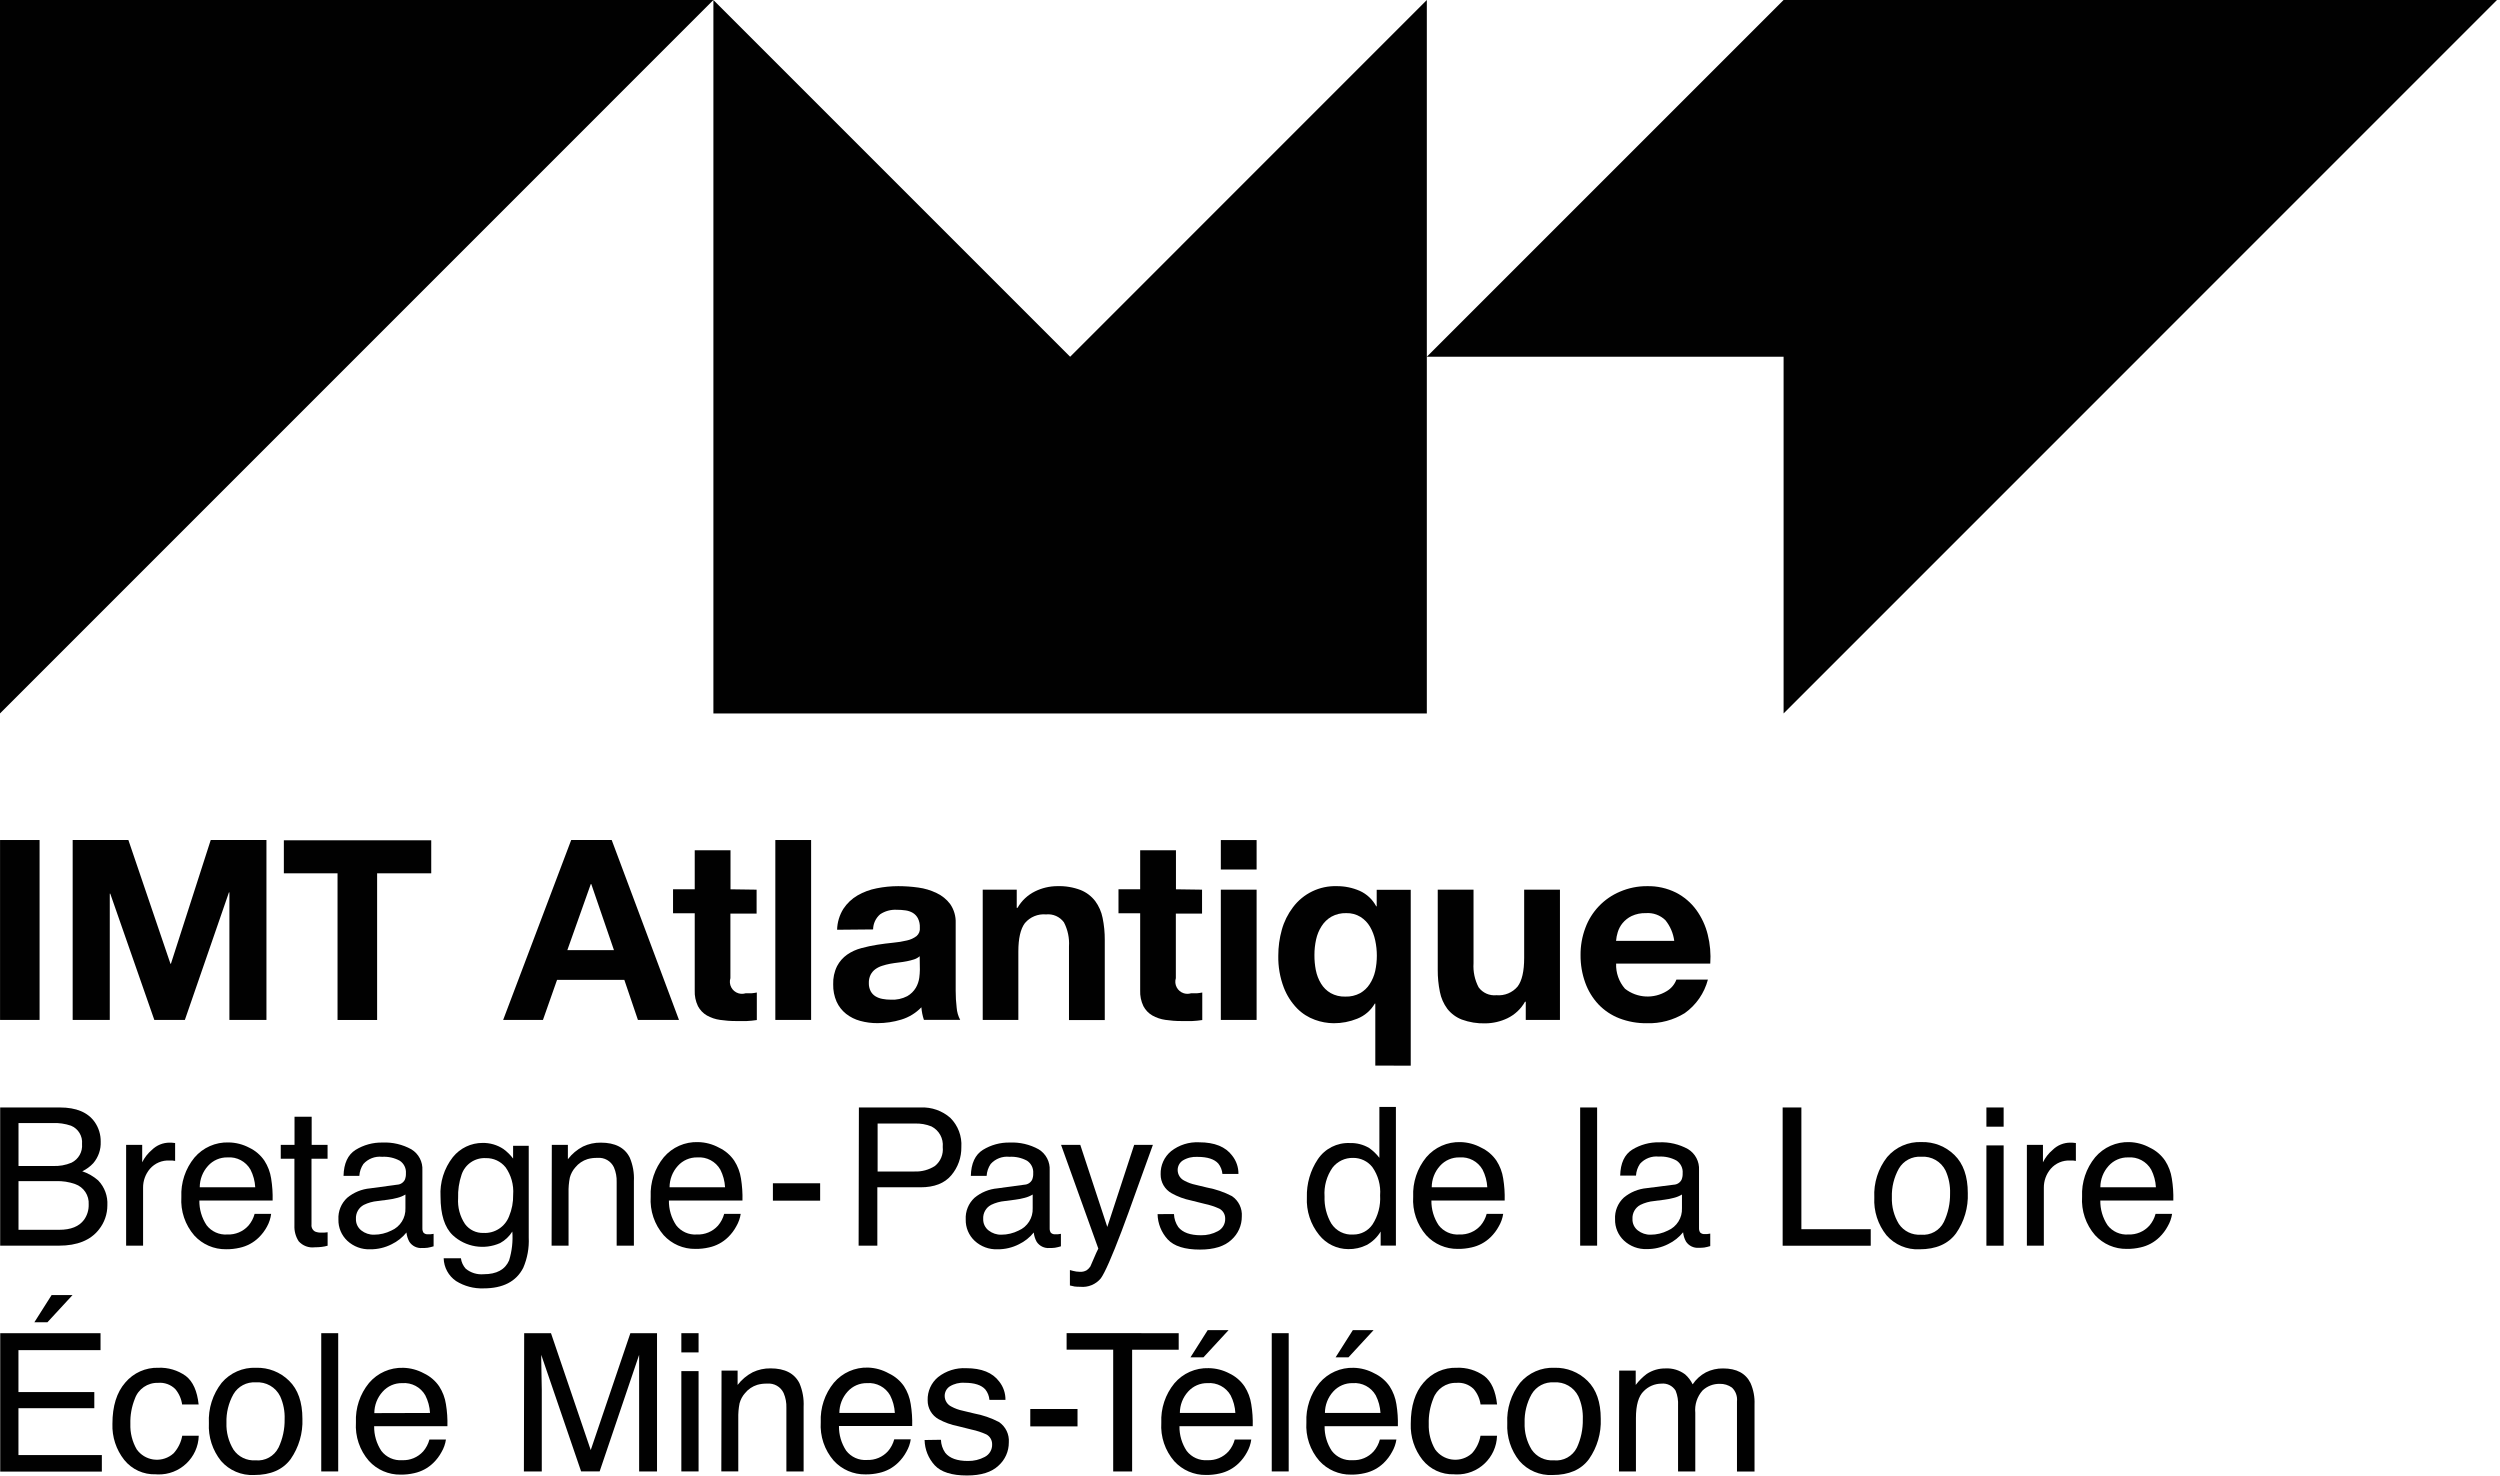 <?xml version="1.0" encoding="utf-8"?>
<!-- Generator: Adobe Illustrator 15.0.0, SVG Export Plug-In  -->
<!DOCTYPE svg PUBLIC "-//W3C//DTD SVG 1.1//EN" "http://www.w3.org/Graphics/SVG/1.1/DTD/svg11.dtd">
<svg version="1.1"
	 xmlns="http://www.w3.org/2000/svg" xmlns:xlink="http://www.w3.org/1999/xlink" xmlns:a="http://ns.adobe.com/AdobeSVGViewerExtensions/3.0/"
	 x="0px" y="0px" width="249px" height="147px" viewBox="0 0 249 147" overflow="visible" enable-background="new 0 0 249 147"
	 xml:space="preserve">
<defs>
</defs>
<path fill="#010101" d="M3.942,83.666v17.919H0.005V83.666H3.942z"/>
<path fill="#010101" d="M12.787,83.666l4.189,12.32h0.049l3.964-12.32h5.549v17.919h-3.69V88.886H22.8l-4.387,12.699H15.37
	l-4.387-12.573h-0.049v12.573H7.238V83.666H12.787z"/>
<path fill="#010101" d="M28.272,86.982v-3.289h14.679v3.289h-5.39v14.608h-3.942V86.982H28.272z"/>
<path fill="#010101" d="M60.926,83.666l6.701,17.919h-4.09l-1.354-3.991h-6.701l-1.404,3.991h-3.964l6.777-17.919H60.926z
	 M61.15,94.633l-2.259-6.58h-0.049l-2.336,6.58H61.15z"/>
<path fill="#010101" d="M75.358,88.611v2.385h-2.61v6.428c-0.196,0.637,0.161,1.312,0.798,1.508c0.231,0.07,0.479,0.07,0.71,0
	c0.201,0,0.393,0,0.576,0c0.184-0.016,0.368-0.041,0.548-0.077v2.741c-0.332,0.053-0.667,0.086-1.003,0.1c-0.366,0-0.731,0-1.097,0
	c-0.525,0.001-1.049-0.038-1.568-0.115c-0.458-0.063-0.901-0.213-1.305-0.439c-0.377-0.219-0.685-0.54-0.889-0.926
	c-0.237-0.492-0.348-1.034-0.323-1.58v-7.677h-2.161v-2.385h2.161v-3.888h3.564v3.888L75.358,88.611z"/>
<path fill="#010101" d="M80.787,83.666v17.919h-3.564V83.666H80.787z"/>
<path fill="#010101" d="M83.375,92.604c0.019-0.738,0.234-1.457,0.625-2.084c0.359-0.545,0.84-1.002,1.404-1.332
	c0.595-0.344,1.244-0.585,1.919-0.713c0.706-0.143,1.424-0.213,2.144-0.214c0.664,0.001,1.327,0.046,1.985,0.138
	c0.636,0.084,1.254,0.27,1.832,0.548c0.535,0.249,1,0.626,1.354,1.097c0.383,0.557,0.576,1.223,0.548,1.897v6.75
	c-0.002,0.562,0.031,1.124,0.099,1.683c0.031,0.422,0.151,0.834,0.351,1.207h-3.613c-0.068-0.201-0.123-0.406-0.165-0.614
	c-0.042-0.212-0.072-0.427-0.088-0.642c-0.552,0.575-1.243,0.998-2.007,1.229c-0.764,0.232-1.559,0.352-2.357,0.351
	c-0.585,0.005-1.168-0.071-1.733-0.226c-0.51-0.137-0.987-0.376-1.404-0.701c-0.405-0.322-0.728-0.735-0.943-1.207
	c-0.239-0.545-0.354-1.137-0.34-1.732c-0.023-0.629,0.11-1.255,0.39-1.82c0.24-0.454,0.583-0.845,1.003-1.141
	c0.427-0.293,0.902-0.51,1.403-0.641c0.526-0.143,1.058-0.256,1.596-0.341c0.534-0.084,1.061-0.151,1.58-0.202
	c0.465-0.041,0.927-0.117,1.382-0.226c0.346-0.074,0.672-0.224,0.954-0.438c0.239-0.209,0.36-0.523,0.323-0.839
	c0.016-0.315-0.049-0.631-0.187-0.916c-0.115-0.226-0.289-0.415-0.504-0.548c-0.224-0.131-0.472-0.217-0.729-0.252
	c-0.294-0.043-0.591-0.062-0.889-0.061c-0.582-0.031-1.159,0.126-1.645,0.449c-0.44,0.379-0.696,0.928-0.702,1.508L83.375,92.604z
	 M91.6,95.24c-0.16,0.141-0.347,0.246-0.549,0.313c-0.239,0.077-0.482,0.14-0.729,0.187c-0.26,0.051-0.532,0.093-0.817,0.126
	c-0.285,0.032-0.57,0.075-0.856,0.126c-0.267,0.051-0.531,0.119-0.79,0.203c-0.243,0.075-0.473,0.19-0.68,0.34
	c-0.195,0.145-0.354,0.333-0.466,0.549c-0.126,0.257-0.187,0.541-0.176,0.828c-0.009,0.277,0.052,0.552,0.176,0.8
	c0.11,0.211,0.275,0.389,0.477,0.516c0.215,0.131,0.453,0.22,0.702,0.263c0.273,0.052,0.55,0.078,0.828,0.077
	c0.57,0.034,1.139-0.087,1.645-0.351c0.353-0.201,0.647-0.49,0.855-0.84c0.177-0.305,0.292-0.643,0.34-0.992
	c0.036-0.266,0.056-0.533,0.06-0.801L91.6,95.24z"/>
<path fill="#010101" d="M101.267,88.611v1.81h0.077c0.407-0.712,1.019-1.284,1.755-1.645c0.684-0.334,1.433-0.511,2.193-0.516
	c0.8-0.027,1.598,0.104,2.347,0.39c0.569,0.231,1.066,0.609,1.442,1.096c0.368,0.5,0.622,1.074,0.74,1.684
	c0.148,0.723,0.22,1.457,0.214,2.193v7.979h-3.564V94.26c0.054-0.83-0.121-1.659-0.504-2.396c-0.41-0.562-1.09-0.864-1.783-0.789
	c-0.801-0.072-1.586,0.251-2.105,0.866c-0.435,0.577-0.652,1.526-0.652,2.845v6.8h-3.548V88.611H101.267z"/>
<path fill="#010101" d="M119.724,88.611v2.385h-2.61v6.428c-0.196,0.637,0.161,1.312,0.798,1.508c0.231,0.07,0.479,0.07,0.71,0
	c0.201,0,0.393,0,0.576,0c0.184-0.016,0.367-0.041,0.548-0.077v2.741c-0.333,0.053-0.667,0.086-1.003,0.1c-0.366,0-0.731,0-1.097,0
	c-0.525,0.001-1.049-0.038-1.568-0.115c-0.458-0.063-0.901-0.213-1.305-0.439c-0.377-0.219-0.685-0.54-0.888-0.926
	c-0.237-0.492-0.348-1.034-0.324-1.58v-7.677h-2.16v-2.385h2.16v-3.888h3.564v3.888L119.724,88.611z"/>
<path fill="#010101" d="M121.594,86.604v-2.934h3.564v2.934H121.594z M125.158,88.611v12.974h-3.564V88.611H125.158z"/>
<path fill="#010101" d="M136.98,106.131v-6.174h-0.05c-0.397,0.687-1.016,1.218-1.755,1.508c-0.742,0.299-1.535,0.451-2.335,0.449
	c-0.639-0.006-1.271-0.121-1.87-0.34c-0.667-0.24-1.272-0.625-1.771-1.129c-0.581-0.598-1.034-1.307-1.333-2.084
	c-0.385-1.014-0.57-2.092-0.548-3.176c-0.001-0.872,0.116-1.741,0.352-2.582c0.222-0.803,0.595-1.557,1.097-2.221
	c1.025-1.384,2.664-2.177,4.387-2.122c0.78-0.004,1.554,0.155,2.27,0.466c0.705,0.316,1.283,0.859,1.646,1.541h0.049v-1.645h3.39
	v17.52L136.98,106.131z M131.059,96.634c0.091,0.472,0.266,0.923,0.515,1.333c0.235,0.389,0.563,0.712,0.955,0.942
	c0.448,0.249,0.957,0.37,1.469,0.352c0.512,0.018,1.019-0.1,1.47-0.341c0.387-0.22,0.714-0.529,0.954-0.904
	c0.26-0.398,0.445-0.841,0.549-1.305c0.217-1.005,0.217-2.045,0-3.049c-0.1-0.477-0.273-0.934-0.516-1.355
	c-0.23-0.397-0.555-0.734-0.943-0.98c-0.427-0.262-0.92-0.393-1.42-0.379c-0.516-0.017-1.027,0.104-1.48,0.352
	c-0.398,0.23-0.735,0.554-0.981,0.943c-0.261,0.407-0.446,0.858-0.549,1.332c-0.11,0.506-0.166,1.022-0.165,1.541
	c-0.004,0.508,0.042,1.015,0.138,1.513L131.059,96.634z"/>
<path fill="#010101" d="M151.966,101.585v-1.81h-0.076c-0.403,0.715-1.016,1.289-1.754,1.645c-0.686,0.327-1.436,0.5-2.194,0.506
	c-0.799,0.025-1.596-0.104-2.347-0.379c-0.568-0.221-1.066-0.59-1.442-1.069c-0.368-0.499-0.622-1.074-0.74-1.684
	c-0.148-0.722-0.22-1.456-0.214-2.192v-7.99h3.564v7.326c-0.055,0.83,0.12,1.658,0.505,2.396c0.409,0.562,1.089,0.863,1.782,0.789
	c0.801,0.072,1.586-0.252,2.105-0.866c0.435-0.577,0.652-1.526,0.652-2.847v-6.799h3.564v12.974H151.966z"/>
<path fill="#010101" d="M161.848,98.477c1.202,0.943,2.865,1.037,4.167,0.235c0.438-0.261,0.775-0.663,0.954-1.141h3.137
	c-0.354,1.35-1.172,2.531-2.309,3.34c-1.13,0.694-2.44,1.044-3.767,1.003c-0.938,0.012-1.867-0.153-2.742-0.488
	c-0.789-0.305-1.5-0.78-2.084-1.393c-0.581-0.623-1.028-1.357-1.315-2.16c-0.316-0.879-0.474-1.808-0.466-2.742
	c-0.008-0.924,0.153-1.842,0.477-2.708c0.6-1.631,1.848-2.939,3.449-3.614c0.852-0.367,1.77-0.554,2.697-0.548
	c1-0.022,1.989,0.197,2.885,0.642c0.797,0.409,1.488,0.998,2.018,1.722c0.535,0.739,0.924,1.575,1.141,2.462
	c0.236,0.942,0.321,1.916,0.252,2.885h-9.376C160.929,96.887,161.245,97.784,161.848,98.477z M165.872,91.649
	c-0.518-0.503-1.227-0.759-1.946-0.702c-0.489-0.016-0.977,0.084-1.421,0.291c-0.349,0.17-0.657,0.413-0.904,0.713
	c-0.217,0.268-0.379,0.574-0.477,0.904c-0.086,0.279-0.141,0.565-0.165,0.855h5.796C166.657,92.955,166.352,92.242,165.872,91.649z"
	/>
<path fill="#010101" d="M0.017,110.304h5.949c1.623,0,2.776,0.48,3.46,1.442c0.405,0.576,0.616,1.265,0.604,1.969
	c0.032,0.78-0.233,1.545-0.74,2.139c-0.312,0.335-0.684,0.608-1.097,0.806c0.583,0.196,1.122,0.505,1.585,0.91
	c0.638,0.662,0.97,1.561,0.916,2.479c0.002,0.874-0.293,1.724-0.839,2.407c-0.837,1.074-2.166,1.612-3.986,1.612H0.017V110.304z
	 M5.27,116.133c0.635,0.029,1.268-0.083,1.854-0.329c0.701-0.345,1.118-1.086,1.047-1.864c0.074-0.781-0.371-1.521-1.097-1.82
	c-0.596-0.203-1.225-0.293-1.854-0.264H1.843v4.277H5.27z M5.9,122.488c1.155,0,1.978-0.332,2.467-0.993
	c0.317-0.441,0.481-0.976,0.466-1.519c0.062-0.909-0.493-1.748-1.354-2.045c-0.61-0.216-1.256-0.314-1.903-0.291H1.843v4.848H5.9z"
	/>
<path fill="#010101" d="M12.562,114.032h1.601v1.733c0.233-0.474,0.562-0.894,0.965-1.234c0.471-0.467,1.108-0.727,1.771-0.724
	h0.159l0.384,0.038v1.783l-0.274-0.039h-0.274c-0.745-0.044-1.468,0.26-1.958,0.822c-0.449,0.525-0.692,1.195-0.685,1.887v5.773
	h-1.689V114.032z"/>
<path fill="#010101" d="M24.818,114.307c0.613,0.29,1.137,0.738,1.519,1.3c0.346,0.536,0.574,1.14,0.669,1.771
	c0.118,0.726,0.167,1.46,0.148,2.193h-7.298c-0.013,0.873,0.237,1.729,0.718,2.457c0.49,0.639,1.27,0.987,2.073,0.927
	c0.794,0.034,1.562-0.287,2.094-0.878c0.293-0.341,0.505-0.744,0.62-1.178h1.645c-0.055,0.443-0.194,0.874-0.411,1.266
	c-0.218,0.406-0.497,0.777-0.828,1.098c-0.521,0.508-1.175,0.858-1.886,1.014c-0.448,0.104-0.906,0.154-1.366,0.148
	c-1.2,0.018-2.35-0.479-3.158-1.365c-0.92-1.06-1.385-2.439-1.294-3.839c-0.063-1.425,0.401-2.823,1.305-3.926
	c0.848-0.997,2.104-1.552,3.411-1.508C23.489,113.797,24.188,113.976,24.818,114.307z M25.421,118.25
	c-0.033-0.612-0.193-1.21-0.472-1.756c-0.465-0.816-1.36-1.291-2.297-1.217c-0.734-0.014-1.438,0.293-1.93,0.839
	c-0.531,0.584-0.826,1.344-0.828,2.134H25.421z"/>
<path fill="#010101" d="M29.336,111.23h1.706v2.802h1.584v1.376h-1.601v6.553c-0.034,0.285,0.106,0.562,0.356,0.702
	c0.209,0.083,0.434,0.119,0.658,0.104h0.263l0.329-0.033v1.338c-0.197,0.057-0.399,0.098-0.603,0.121
	c-0.226,0.025-0.453,0.039-0.68,0.038c-0.601,0.076-1.2-0.149-1.602-0.603c-0.299-0.467-0.446-1.015-0.422-1.568v-6.652h-1.36
	v-1.376h1.371V111.23z"/>
<path fill="#010101" d="M39.541,117.997c0.328-0.011,0.625-0.197,0.778-0.487c0.084-0.205,0.121-0.427,0.11-0.647
	c0.039-0.499-0.197-0.98-0.614-1.256c-0.538-0.29-1.145-0.425-1.755-0.39c-0.703-0.075-1.398,0.191-1.87,0.719
	c-0.236,0.35-0.375,0.757-0.4,1.179h-1.574c0.029-1.239,0.43-2.103,1.201-2.588c0.806-0.495,1.736-0.749,2.682-0.729
	c1.001-0.044,1.996,0.189,2.873,0.674c0.728,0.442,1.149,1.251,1.097,2.101v5.779c-0.006,0.148,0.032,0.296,0.11,0.423
	c0.119,0.12,0.287,0.179,0.455,0.158h0.252l0.301-0.043v1.244c-0.196,0.061-0.396,0.108-0.598,0.143
	c-0.182,0.021-0.365,0.029-0.548,0.027c-0.503,0.039-0.989-0.197-1.267-0.619c-0.159-0.286-0.258-0.602-0.291-0.927
	c-0.4,0.496-0.906,0.897-1.48,1.173c-0.659,0.336-1.389,0.507-2.127,0.5c-0.843,0.033-1.664-0.271-2.281-0.845
	c-0.585-0.549-0.908-1.321-0.888-2.122c-0.045-0.814,0.274-1.605,0.872-2.161c0.648-0.539,1.446-0.868,2.287-0.942L39.541,117.997z
	 M35.987,122.554c0.361,0.282,0.809,0.433,1.267,0.422c0.599-0.001,1.188-0.142,1.722-0.411c0.888-0.381,1.447-1.271,1.404-2.237
	v-1.354c-0.247,0.148-0.516,0.26-0.795,0.329c-0.313,0.086-0.632,0.147-0.954,0.187l-1.02,0.132
	c-0.479,0.044-0.945,0.173-1.376,0.384c-0.513,0.275-0.819,0.822-0.784,1.404c-0.015,0.447,0.188,0.873,0.542,1.146H35.987z"/>
<path fill="#010101" d="M50.135,114.438c0.369,0.269,0.696,0.59,0.97,0.954v-1.267h1.557v9.136c0.051,1.033-0.137,2.065-0.548,3.016
	c-0.698,1.363-2.015,2.045-3.948,2.045c-0.966,0.037-1.921-0.218-2.742-0.729c-0.752-0.515-1.211-1.358-1.234-2.271h1.716
	c0.05,0.389,0.219,0.753,0.482,1.043c0.501,0.41,1.143,0.607,1.788,0.548c1.287,0,2.129-0.457,2.528-1.371
	c0.288-0.931,0.397-1.907,0.323-2.879c-0.299,0.479-0.716,0.875-1.212,1.146c-1.588,0.709-3.447,0.4-4.721-0.784
	c-0.811-0.771-1.217-2.051-1.217-3.839c-0.085-1.418,0.352-2.818,1.229-3.937c0.722-0.898,1.813-1.419,2.966-1.415
	C48.805,113.824,49.524,114.034,50.135,114.438z M50.343,116.248c-0.476-0.584-1.193-0.916-1.947-0.899
	c-1.086-0.063-2.081,0.612-2.423,1.646c-0.255,0.751-0.372,1.542-0.345,2.336c-0.062,0.912,0.179,1.82,0.686,2.582
	c0.43,0.582,1.119,0.914,1.842,0.889c1.114,0.059,2.141-0.605,2.544-1.646c0.287-0.685,0.427-1.423,0.411-2.165
	c0.073-0.979-0.199-1.949-0.768-2.748V116.248z"/>
<path fill="#010101" d="M54.96,114.032h1.601v1.427c0.403-0.529,0.918-0.962,1.508-1.268c0.553-0.261,1.16-0.393,1.771-0.384
	c1.426,0,2.388,0.497,2.885,1.491c0.312,0.738,0.452,1.537,0.411,2.336v6.438h-1.716v-6.328c0.019-0.508-0.074-1.013-0.274-1.48
	c-0.295-0.628-0.954-1.003-1.645-0.938c-0.331-0.009-0.662,0.032-0.981,0.121c-0.478,0.148-0.901,0.435-1.217,0.822
	c-0.262,0.294-0.449,0.646-0.549,1.025c-0.098,0.498-0.14,1.006-0.126,1.514v5.259h-1.689L54.96,114.032z"/>
<path fill="#010101" d="M71.613,114.307c0.613,0.29,1.138,0.738,1.519,1.3c0.346,0.536,0.574,1.14,0.669,1.771
	c0.118,0.726,0.168,1.46,0.148,2.193h-7.326c-0.013,0.873,0.237,1.729,0.718,2.457c0.49,0.639,1.27,0.987,2.073,0.927
	c0.794,0.034,1.562-0.287,2.095-0.878c0.292-0.341,0.504-0.744,0.62-1.178h1.645c-0.065,0.434-0.212,0.853-0.434,1.233
	c-0.217,0.406-0.496,0.776-0.827,1.097c-0.522,0.508-1.176,0.859-1.887,1.014c-0.448,0.104-0.906,0.154-1.365,0.148
	c-1.2,0.018-2.35-0.479-3.158-1.365c-0.921-1.059-1.386-2.438-1.294-3.839c-0.063-1.425,0.401-2.822,1.305-3.926
	c0.848-0.997,2.103-1.552,3.41-1.508C70.254,113.766,70.971,113.956,71.613,114.307z M72.216,118.25
	c-0.033-0.612-0.193-1.21-0.471-1.756c-0.465-0.816-1.361-1.291-2.298-1.217c-0.734-0.014-1.438,0.293-1.93,0.839
	c-0.531,0.584-0.826,1.344-0.828,2.134H72.216z"/>
<path fill="#010101" d="M76.981,117.854h4.705v1.732h-4.705V117.854z"/>
<path fill="#010101" d="M85.546,110.304h6.158c1.08-0.049,2.138,0.323,2.95,1.036c0.769,0.768,1.168,1.828,1.096,2.912
	c0.017,1.026-0.339,2.024-1.003,2.808c-0.668,0.797-1.69,1.195-3.065,1.195h-4.299v5.817h-1.864L85.546,110.304z M92.779,112.195
	c-0.534-0.217-1.108-0.315-1.684-0.29h-3.685v4.776h3.685c0.715,0.027,1.421-0.164,2.023-0.549c0.565-0.455,0.858-1.166,0.779-1.887
	C93.982,113.398,93.538,112.584,92.779,112.195z"/>
<path fill="#010101" d="M102.019,117.997c0.328-0.011,0.625-0.197,0.778-0.487c0.084-0.205,0.122-0.427,0.11-0.647
	c0.039-0.499-0.196-0.98-0.614-1.256c-0.538-0.29-1.145-0.425-1.755-0.39c-0.703-0.075-1.398,0.191-1.87,0.719
	c-0.236,0.35-0.375,0.757-0.4,1.179h-1.573c0.029-1.239,0.429-2.103,1.201-2.588c0.805-0.495,1.736-0.749,2.681-0.729
	c1.001-0.044,1.996,0.189,2.873,0.674c0.728,0.442,1.15,1.251,1.097,2.101v5.779c-0.006,0.148,0.032,0.296,0.11,0.423
	c0.119,0.12,0.287,0.179,0.455,0.158h0.252l0.302-0.043v1.244c-0.196,0.061-0.396,0.108-0.598,0.143
	c-0.182,0.021-0.365,0.029-0.548,0.027c-0.504,0.039-0.989-0.197-1.267-0.619c-0.159-0.286-0.258-0.602-0.291-0.927
	c-0.4,0.496-0.906,0.897-1.48,1.173c-0.659,0.336-1.389,0.507-2.127,0.5c-0.843,0.033-1.664-0.271-2.281-0.845
	c-0.585-0.549-0.908-1.321-0.888-2.122c-0.045-0.814,0.274-1.605,0.872-2.161c0.648-0.539,1.446-0.868,2.287-0.942L102.019,117.997z
	 M98.465,122.554c0.36,0.282,0.808,0.433,1.266,0.422c0.599-0.001,1.188-0.142,1.722-0.411c0.888-0.381,1.447-1.271,1.403-2.237
	v-1.354c-0.247,0.148-0.515,0.26-0.794,0.329c-0.313,0.086-0.632,0.147-0.955,0.187l-1.02,0.132
	c-0.479,0.044-0.945,0.173-1.376,0.384c-0.513,0.275-0.819,0.822-0.784,1.404C97.912,121.854,98.112,122.28,98.465,122.554z"/>
<path fill="#010101" d="M112.963,114.032h1.864c-0.237,0.644-0.766,2.106-1.584,4.388c-0.614,1.725-1.126,3.131-1.536,4.216
	c-0.972,2.56-1.66,4.12-2.062,4.683c-0.502,0.61-1.276,0.928-2.062,0.845c-0.183,0.003-0.366-0.006-0.549-0.027
	c-0.159-0.026-0.316-0.061-0.471-0.104v-1.535c0.209,0.061,0.421,0.11,0.636,0.148c0.114,0.017,0.229,0.025,0.345,0.027
	c0.239,0.018,0.477-0.036,0.686-0.154c0.145-0.102,0.27-0.229,0.368-0.377c0.029-0.052,0.141-0.308,0.334-0.769
	c0.194-0.46,0.348-0.799,0.461-1.015l-3.712-10.33h1.914l2.692,8.176L112.963,114.032z"/>
<path fill="#010101" d="M116.928,120.92c0.016,0.463,0.164,0.912,0.428,1.294c0.435,0.544,1.188,0.817,2.259,0.817
	c0.587,0.013,1.167-0.127,1.684-0.406c0.469-0.242,0.754-0.734,0.729-1.262c0.005-0.41-0.219-0.788-0.581-0.98
	c-0.469-0.213-0.96-0.373-1.464-0.478l-1.36-0.34c-0.674-0.138-1.324-0.378-1.925-0.713c-0.688-0.38-1.109-1.106-1.097-1.892
	c-0.027-0.888,0.357-1.738,1.042-2.304c0.795-0.622,1.788-0.935,2.796-0.882c1.532,0,2.628,0.443,3.29,1.332
	c0.41,0.518,0.629,1.16,0.62,1.82h-1.596c-0.031-0.379-0.174-0.739-0.411-1.037c-0.395-0.441-1.082-0.663-2.062-0.663
	c-0.519-0.034-1.036,0.091-1.48,0.362c-0.32,0.213-0.511,0.574-0.504,0.959c0.005,0.447,0.262,0.853,0.664,1.048
	c0.352,0.192,0.731,0.331,1.124,0.411l1.135,0.274c0.866,0.161,1.703,0.448,2.484,0.855c0.667,0.454,1.041,1.229,0.981,2.034
	c0.004,0.884-0.372,1.727-1.031,2.314c-0.688,0.65-1.733,0.976-3.137,0.976c-1.513,0-2.584-0.339-3.213-1.015
	c-0.631-0.688-0.99-1.583-1.008-2.517L116.928,120.92z"/>
<path fill="#010101" d="M136.366,114.34c0.389,0.271,0.733,0.603,1.02,0.98v-5.071h1.646v13.812h-1.519v-1.398
	c-0.336,0.563-0.816,1.026-1.393,1.339c-0.571,0.281-1.201,0.423-1.838,0.41c-1.129-0.006-2.193-0.523-2.895-1.408
	c-0.855-1.058-1.291-2.393-1.223-3.751c-0.039-1.351,0.345-2.679,1.096-3.8c0.71-1.055,1.917-1.663,3.186-1.607
	C135.12,113.825,135.786,113.996,136.366,114.34z M132.599,121.863c0.473,0.742,1.316,1.164,2.193,1.097
	c0.768,0.005,1.484-0.374,1.914-1.009c0.553-0.859,0.816-1.871,0.752-2.891c0.079-1-0.194-1.998-0.773-2.818
	c-0.462-0.585-1.169-0.923-1.914-0.916c-0.802-0.021-1.565,0.342-2.057,0.977c-0.582,0.838-0.86,1.85-0.789,2.867
	c-0.035,0.945,0.199,1.881,0.674,2.698V121.863z"/>
<path fill="#010101" d="M147.53,114.307c0.613,0.29,1.138,0.738,1.52,1.3c0.346,0.536,0.574,1.14,0.668,1.771
	c0.119,0.726,0.168,1.46,0.148,2.193h-7.299c-0.013,0.873,0.238,1.729,0.719,2.457c0.49,0.639,1.27,0.987,2.072,0.927
	c0.795,0.034,1.562-0.287,2.096-0.878c0.292-0.341,0.504-0.744,0.619-1.178h1.645c-0.064,0.434-0.212,0.853-0.433,1.233
	c-0.218,0.406-0.497,0.776-0.828,1.097c-0.521,0.508-1.175,0.859-1.886,1.014c-0.448,0.104-0.906,0.154-1.365,0.148
	c-1.2,0.018-2.351-0.479-3.159-1.365c-0.92-1.059-1.386-2.438-1.294-3.839c-0.063-1.425,0.401-2.822,1.305-3.926
	c0.848-0.996,2.104-1.551,3.411-1.508C146.19,113.771,146.897,113.961,147.53,114.307z M148.134,118.25
	c-0.033-0.612-0.193-1.21-0.472-1.756c-0.466-0.816-1.36-1.291-2.298-1.217c-0.736-0.016-1.443,0.291-1.936,0.839
	c-0.53,0.584-0.826,1.344-0.828,2.134H148.134z"/>
<path fill="#010101" d="M157.384,110.304h1.689v13.764h-1.689V110.304z"/>
<path fill="#010101" d="M166.7,117.997c0.328-0.011,0.625-0.197,0.779-0.487c0.086-0.205,0.125-0.426,0.114-0.647
	c0.045-0.509-0.195-1.001-0.625-1.278c-0.537-0.289-1.145-0.425-1.755-0.389c-0.702-0.076-1.398,0.191-1.869,0.718
	c-0.236,0.351-0.375,0.757-0.4,1.179h-1.574c0.029-1.238,0.43-2.102,1.201-2.588c0.806-0.494,1.736-0.748,2.682-0.729
	c1.002-0.045,1.996,0.189,2.873,0.674c0.727,0.442,1.149,1.251,1.097,2.1v5.78c-0.007,0.148,0.031,0.296,0.109,0.422
	c0.119,0.12,0.287,0.179,0.456,0.159h0.252l0.301-0.044v1.245c-0.195,0.061-0.395,0.107-0.598,0.143
	c-0.182,0.021-0.365,0.029-0.548,0.027c-0.503,0.039-0.989-0.198-1.267-0.619c-0.16-0.286-0.259-0.602-0.291-0.928
	c-0.4,0.496-0.906,0.897-1.48,1.174c-0.658,0.336-1.389,0.507-2.127,0.499c-0.843,0.034-1.664-0.271-2.281-0.845
	c-0.585-0.549-0.908-1.32-0.889-2.122c-0.045-0.813,0.274-1.605,0.872-2.16c0.649-0.539,1.446-0.868,2.286-0.943L166.7,117.997z
	 M163.131,122.554c0.36,0.282,0.808,0.433,1.267,0.422c0.598-0.001,1.188-0.142,1.721-0.411c0.889-0.381,1.448-1.271,1.404-2.237
	v-1.354c-0.247,0.149-0.515,0.26-0.795,0.329c-0.312,0.086-0.632,0.147-0.953,0.187l-1.021,0.132
	c-0.478,0.043-0.944,0.173-1.375,0.384c-0.514,0.275-0.819,0.822-0.785,1.404C162.577,121.854,162.777,122.28,163.131,122.554z"/>
<path fill="#010101" d="M177.552,110.304h1.865v12.124h6.908v1.645h-8.773V110.304z"/>
<path fill="#010101" d="M194.66,115.036c0.888,0.862,1.333,2.13,1.333,3.8c0.057,1.428-0.355,2.836-1.174,4.008
	c-0.783,1.057-1.994,1.586-3.636,1.586c-1.253,0.062-2.466-0.453-3.29-1.398c-0.852-1.062-1.283-2.402-1.212-3.762
	c-0.073-1.452,0.381-2.881,1.278-4.025c0.851-1,2.114-1.552,3.426-1.496C192.607,113.715,193.789,114.18,194.66,115.036z
	 M193.612,121.704c0.419-0.882,0.629-1.849,0.615-2.824c0.029-0.784-0.122-1.565-0.445-2.281c-0.449-0.915-1.412-1.465-2.429-1.388
	c-0.905-0.062-1.769,0.395-2.226,1.18c-0.486,0.867-0.727,1.852-0.697,2.846c-0.034,0.939,0.208,1.867,0.697,2.67
	c0.486,0.723,1.323,1.131,2.193,1.069C192.275,123.072,193.188,122.564,193.612,121.704z"/>
<path fill="#010101" d="M197.846,110.304h1.716v1.914h-1.716V110.304z M197.846,114.082h1.716v9.99h-1.716V114.082z"/>
<path fill="#010101" d="M201.876,114.032h1.602v1.733c0.233-0.474,0.562-0.894,0.965-1.234c0.472-0.466,1.108-0.727,1.771-0.724
	h0.158l0.385,0.038v1.783l-0.274-0.039h-0.274c-0.744-0.044-1.468,0.26-1.957,0.822c-0.449,0.525-0.693,1.195-0.686,1.887v5.773
	h-1.689V114.032z"/>
<path fill="#010101" d="M214.126,114.307c0.613,0.29,1.138,0.738,1.52,1.3c0.346,0.536,0.574,1.14,0.668,1.771
	c0.119,0.726,0.168,1.46,0.148,2.193h-7.271c-0.014,0.873,0.237,1.729,0.718,2.457c0.49,0.639,1.27,0.987,2.072,0.927
	c0.795,0.034,1.562-0.287,2.096-0.878c0.293-0.341,0.504-0.744,0.619-1.178h1.645c-0.064,0.434-0.212,0.853-0.433,1.233
	c-0.218,0.406-0.497,0.776-0.828,1.097c-0.521,0.508-1.175,0.859-1.886,1.014c-0.448,0.104-0.906,0.154-1.365,0.148
	c-1.2,0.018-2.351-0.479-3.159-1.365c-0.92-1.059-1.386-2.438-1.294-3.839c-0.063-1.425,0.401-2.822,1.305-3.926
	c0.848-0.996,2.104-1.551,3.411-1.508C212.804,113.775,213.501,113.965,214.126,114.307z M214.729,118.25
	c-0.033-0.612-0.193-1.21-0.472-1.756c-0.465-0.816-1.36-1.291-2.298-1.217c-0.736-0.016-1.443,0.291-1.936,0.839
	c-0.531,0.584-0.826,1.344-0.828,2.134H214.729z"/>
<path fill="#010101" d="M0.022,132.785h9.991v1.689H1.837v4.178h7.556v1.607H1.837v4.666h8.307v1.646H0.022V132.785z M7.222,128.991
	l-2.5,2.708H3.422l1.716-2.708H7.222z"/>
<path fill="#010101" d="M18.506,137.046c0.709,0.549,1.135,1.495,1.278,2.841h-1.645c-0.078-0.568-0.316-1.103-0.686-1.541
	c-0.454-0.447-1.082-0.672-1.716-0.614c-1.028-0.03-1.958,0.605-2.303,1.574c-0.322,0.799-0.475,1.655-0.45,2.517
	c-0.031,0.889,0.189,1.77,0.636,2.539c0.797,1.109,2.343,1.361,3.452,0.564c0.076-0.055,0.148-0.113,0.217-0.176
	c0.446-0.49,0.745-1.096,0.861-1.749h1.645c-0.062,2.188-1.887,3.913-4.076,3.851c-0.069-0.003-0.137-0.006-0.207-0.012
	c-1.215,0.046-2.381-0.487-3.142-1.437c-0.804-1.021-1.22-2.294-1.173-3.592c0-1.763,0.427-3.134,1.283-4.112
	c0.815-0.965,2.027-1.506,3.29-1.47C16.748,136.189,17.711,136.477,18.506,137.046z"/>
<path fill="#010101" d="M28.788,137.518c0.889,0.863,1.333,2.13,1.333,3.801c0.055,1.428-0.357,2.834-1.173,4.008
	c-0.782,1.057-1.996,1.584-3.641,1.584c-1.253,0.062-2.465-0.452-3.29-1.397c-0.852-1.063-1.283-2.401-1.212-3.762
	c-0.074-1.451,0.377-2.88,1.272-4.024c0.851-1,2.115-1.553,3.427-1.497C26.728,136.193,27.914,136.658,28.788,137.518z
	 M27.74,144.186c0.417-0.884,0.626-1.852,0.609-2.829c0.031-0.786-0.121-1.569-0.444-2.286c-0.451-0.915-1.413-1.464-2.429-1.388
	c-0.905-0.062-1.768,0.396-2.226,1.179c-0.486,0.868-0.727,1.852-0.696,2.846c-0.035,0.939,0.208,1.868,0.696,2.67
	c0.488,0.723,1.324,1.131,2.193,1.07c0.952,0.098,1.866-0.404,2.292-1.262H27.74z"/>
<path fill="#010101" d="M31.996,132.785h1.689v13.77h-1.689V132.785z"/>
<path fill="#010101" d="M42.228,136.789c0.613,0.289,1.138,0.738,1.519,1.299c0.346,0.536,0.574,1.141,0.668,1.771
	c0.119,0.725,0.168,1.459,0.148,2.193h-7.298c-0.013,0.873,0.237,1.729,0.718,2.457c0.49,0.639,1.27,0.986,2.073,0.926
	c0.794,0.035,1.562-0.287,2.095-0.877c0.292-0.342,0.504-0.744,0.62-1.179h1.645c-0.065,0.435-0.212,0.854-0.433,1.233
	c-0.217,0.406-0.497,0.776-0.828,1.097c-0.522,0.508-1.175,0.859-1.886,1.015c-0.448,0.104-0.906,0.154-1.366,0.148
	c-1.2,0.018-2.35-0.479-3.158-1.366c-0.92-1.059-1.385-2.438-1.294-3.838c-0.063-1.425,0.401-2.823,1.305-3.927
	c0.848-0.996,2.104-1.551,3.411-1.508C40.887,136.252,41.594,136.442,42.228,136.789z M42.831,140.731
	c-0.033-0.612-0.194-1.21-0.471-1.755c-0.465-0.817-1.36-1.292-2.298-1.217c-0.745-0.016-1.458,0.297-1.952,0.854
	c-0.531,0.584-0.826,1.345-0.828,2.134L42.831,140.731z"/>
<path fill="#010101" d="M52.208,132.785h2.67l3.959,11.643l3.948-11.643h2.654v13.77h-1.782v-8.127c0-0.281,0-0.747,0-1.398
	c0-0.65,0-1.347,0-2.088l-3.932,11.607h-1.848l-3.97-11.607v0.422c0,0.336,0.009,0.85,0.027,1.541
	c0.019,0.69,0.027,1.198,0.027,1.523v8.127H52.18L52.208,132.785z"/>
<path fill="#010101" d="M67.862,132.785h1.716v1.914h-1.716V132.785z M67.862,136.563h1.716v9.991h-1.716V136.563z"/>
<path fill="#010101" d="M71.865,136.515h1.601v1.425c0.403-0.527,0.918-0.961,1.508-1.266c0.554-0.262,1.16-0.393,1.771-0.385
	c1.426,0,2.387,0.498,2.885,1.492c0.312,0.737,0.452,1.536,0.411,2.336v6.438h-1.717v-6.328c0.02-0.508-0.074-1.014-0.274-1.48
	c-0.295-0.629-0.954-1.004-1.645-0.938c-0.331-0.01-0.662,0.031-0.981,0.121c-0.478,0.147-0.902,0.434-1.217,0.822
	c-0.261,0.293-0.449,0.645-0.548,1.025c-0.097,0.498-0.14,1.006-0.126,1.514v5.258h-1.689L71.865,136.515z"/>
<path fill="#010101" d="M88.523,136.789c0.609,0.284,1.131,0.725,1.514,1.277c0.346,0.535,0.574,1.14,0.669,1.771
	c0.119,0.725,0.168,1.459,0.148,2.193h-7.293c-0.013,0.872,0.237,1.729,0.718,2.456c0.49,0.639,1.27,0.987,2.073,0.927
	c0.794,0.034,1.562-0.287,2.095-0.877c0.292-0.342,0.504-0.745,0.62-1.18h1.645c-0.065,0.436-0.212,0.854-0.433,1.234
	c-0.217,0.406-0.497,0.776-0.828,1.096c-0.522,0.508-1.175,0.859-1.887,1.016c-0.447,0.104-0.906,0.153-1.365,0.147
	c-1.2,0.019-2.35-0.479-3.158-1.365c-0.92-1.06-1.385-2.438-1.294-3.839c-0.063-1.424,0.401-2.822,1.306-3.926
	c0.847-0.996,2.103-1.552,3.41-1.508C87.186,136.237,87.893,136.435,88.523,136.789z M89.127,140.731
	c-0.033-0.612-0.193-1.21-0.472-1.755c-0.465-0.817-1.36-1.292-2.297-1.217c-0.735-0.014-1.439,0.292-1.93,0.838
	c-0.531,0.584-0.826,1.344-0.828,2.134H89.127z"/>
<path fill="#010101" d="M93.716,143.401c0.016,0.464,0.164,0.913,0.428,1.294c0.435,0.545,1.188,0.817,2.259,0.817
	c0.587,0.013,1.167-0.127,1.684-0.405c0.468-0.242,0.753-0.734,0.729-1.262c0.005-0.41-0.219-0.789-0.581-0.981
	c-0.469-0.212-0.96-0.372-1.464-0.478l-1.36-0.34c-0.671-0.131-1.318-0.363-1.919-0.69c-0.688-0.38-1.109-1.107-1.097-1.892
	c-0.027-0.89,0.357-1.742,1.042-2.309c0.795-0.622,1.789-0.936,2.797-0.883c1.532,0,2.628,0.443,3.29,1.332
	c0.41,0.518,0.629,1.16,0.62,1.82h-1.596c-0.031-0.379-0.174-0.739-0.411-1.036c-0.395-0.442-1.082-0.663-2.062-0.663
	c-0.519-0.035-1.036,0.091-1.48,0.361c-0.321,0.213-0.511,0.575-0.504,0.96c0.005,0.446,0.262,0.853,0.664,1.048
	c0.352,0.191,0.731,0.33,1.124,0.41l1.135,0.274c0.866,0.161,1.703,0.448,2.484,0.855c0.667,0.454,1.041,1.229,0.981,2.034
	c0.004,0.884-0.372,1.727-1.031,2.314c-0.688,0.65-1.733,0.977-3.137,0.977c-1.513,0-2.584-0.339-3.213-1.016
	c-0.631-0.688-0.99-1.583-1.009-2.517L93.716,143.401z"/>
<path fill="#010101" d="M102.616,140.336h4.705v1.732h-4.705V140.336z"/>
<path fill="#010101" d="M117.399,132.785v1.646h-4.639v12.124h-1.886v-12.129h-4.639v-1.646L117.399,132.785z"/>
<path fill="#010101" d="M122.438,136.789c0.613,0.289,1.138,0.738,1.519,1.299c0.346,0.536,0.574,1.141,0.668,1.771
	c0.119,0.725,0.168,1.459,0.148,2.193h-7.299c-0.013,0.873,0.237,1.729,0.719,2.457c0.49,0.639,1.27,0.986,2.073,0.926
	c0.794,0.035,1.562-0.287,2.095-0.877c0.292-0.342,0.504-0.744,0.62-1.179h1.645c-0.06,0.446-0.205,0.876-0.428,1.267
	c-0.217,0.406-0.497,0.776-0.828,1.097c-0.521,0.507-1.175,0.858-1.886,1.015c-0.448,0.104-0.906,0.153-1.365,0.147
	c-1.2,0.019-2.35-0.479-3.159-1.365c-0.92-1.06-1.385-2.438-1.294-3.839c-0.063-1.424,0.401-2.822,1.305-3.926
	c0.847-0.996,2.103-1.552,3.411-1.508C121.099,136.276,121.804,136.455,122.438,136.789z M123.042,140.731
	c-0.033-0.612-0.194-1.21-0.472-1.755c-0.465-0.817-1.361-1.292-2.298-1.217c-0.734-0.014-1.439,0.292-1.93,0.838
	c-0.532,0.584-0.827,1.344-0.828,2.134H123.042z"/>
<path fill="#010101" d="M126.666,132.785h1.688v13.77h-1.688V132.785z"/>
<path fill="#010101" d="M136.893,136.789c0.613,0.289,1.138,0.738,1.519,1.299c0.347,0.536,0.574,1.141,0.67,1.771
	c0.117,0.725,0.168,1.459,0.147,2.193h-7.298c-0.014,0.873,0.236,1.729,0.718,2.457c0.49,0.639,1.271,0.986,2.073,0.926
	c0.793,0.035,1.562-0.287,2.094-0.877c0.293-0.342,0.505-0.744,0.62-1.179h1.646c-0.066,0.435-0.213,0.854-0.434,1.233
	c-0.217,0.406-0.497,0.776-0.828,1.097c-0.521,0.508-1.175,0.859-1.887,1.015c-0.447,0.104-0.905,0.154-1.365,0.148
	c-1.199,0.018-2.35-0.479-3.158-1.366c-0.92-1.059-1.385-2.438-1.294-3.838c-0.062-1.425,0.401-2.823,1.305-3.927
	c0.848-0.996,2.104-1.551,3.411-1.508C135.553,136.252,136.259,136.442,136.893,136.789z M137.495,140.731
	c-0.032-0.612-0.193-1.21-0.471-1.755c-0.465-0.817-1.36-1.292-2.298-1.217c-0.736-0.016-1.442,0.291-1.936,0.838
	c-0.53,0.584-0.825,1.345-0.828,2.134H137.495z"/>
<path fill="#010101" d="M147.832,137.046c0.709,0.549,1.135,1.495,1.277,2.841h-1.645c-0.078-0.568-0.315-1.103-0.686-1.541
	c-0.454-0.447-1.081-0.672-1.717-0.614c-1.029-0.033-1.963,0.604-2.308,1.574c-0.322,0.799-0.476,1.655-0.45,2.517
	c-0.03,0.889,0.189,1.77,0.636,2.539c0.797,1.109,2.343,1.361,3.451,0.564c0.076-0.055,0.148-0.113,0.218-0.176
	c0.442-0.49,0.737-1.098,0.85-1.749h1.646c-0.062,2.188-1.888,3.913-4.076,3.851c-0.068-0.003-0.139-0.006-0.207-0.012
	c-1.214,0.044-2.377-0.488-3.137-1.437c-0.804-1.021-1.22-2.294-1.173-3.592c0-1.763,0.428-3.134,1.283-4.112
	c0.815-0.965,2.026-1.506,3.29-1.47C146.065,136.187,147.033,136.475,147.832,137.046z"/>
<path fill="#010101" d="M158.103,137.518c0.889,0.863,1.332,2.13,1.332,3.801c0.057,1.428-0.355,2.836-1.174,4.008
	c-0.781,1.057-1.994,1.584-3.635,1.584c-1.253,0.062-2.465-0.452-3.29-1.397c-0.853-1.063-1.283-2.401-1.212-3.762
	c-0.072-1.452,0.381-2.881,1.277-4.024c0.852-1,2.115-1.553,3.428-1.497C156.05,136.196,157.231,136.662,158.103,137.518z
	 M157.056,144.186c0.411-0.885,0.613-1.854,0.592-2.829c0.031-0.786-0.121-1.569-0.444-2.286c-0.451-0.915-1.412-1.464-2.429-1.388
	c-0.906-0.062-1.769,0.396-2.227,1.179c-0.486,0.868-0.727,1.852-0.696,2.846c-0.035,0.939,0.207,1.868,0.696,2.67
	c0.487,0.723,1.324,1.131,2.193,1.07C155.7,145.555,156.626,145.051,157.056,144.186z"/>
<path fill="#010101" d="M161.271,136.515h1.646v1.425c0.312-0.414,0.682-0.783,1.097-1.096c0.56-0.372,1.22-0.563,1.892-0.549
	c0.693-0.033,1.375,0.176,1.93,0.592c0.315,0.277,0.571,0.615,0.752,0.993c0.334-0.502,0.789-0.912,1.321-1.195
	c0.528-0.265,1.114-0.398,1.705-0.39c1.349,0,2.263,0.488,2.741,1.465c0.291,0.666,0.427,1.39,0.396,2.116v6.685h-1.749v-6.98
	c0.058-0.512-0.127-1.021-0.499-1.377c-0.355-0.256-0.786-0.387-1.224-0.373c-0.635-0.011-1.248,0.228-1.71,0.664
	c-0.538,0.608-0.798,1.412-0.719,2.221v5.84h-1.716v-6.553c0.031-0.509-0.051-1.019-0.242-1.491c-0.3-0.492-0.857-0.766-1.431-0.702
	c-0.654,0.008-1.279,0.273-1.737,0.74c-0.523,0.493-0.785,1.387-0.785,2.682v5.324h-1.688L161.271,136.515z"/>
<path fill="#010101" d="M122.367,132.479l-2.5,2.709h-1.294l1.716-2.709H122.367z"/>
<path fill="#010101" d="M136.811,132.479l-2.501,2.709h-1.283l1.717-2.709H136.811z"/>
<polygon fill="#010101" points="71.054,0 0,71.059 0,0 "/>
<polygon fill="#010101" points="142.112,0 142.112,71.059 71.054,71.059 71.054,0 106.586,35.532 "/>
<polygon fill="#010101" points="177.646,71.059 177.646,35.532 142.112,35.532 177.646,0 248.698,0 "/>
</svg>
